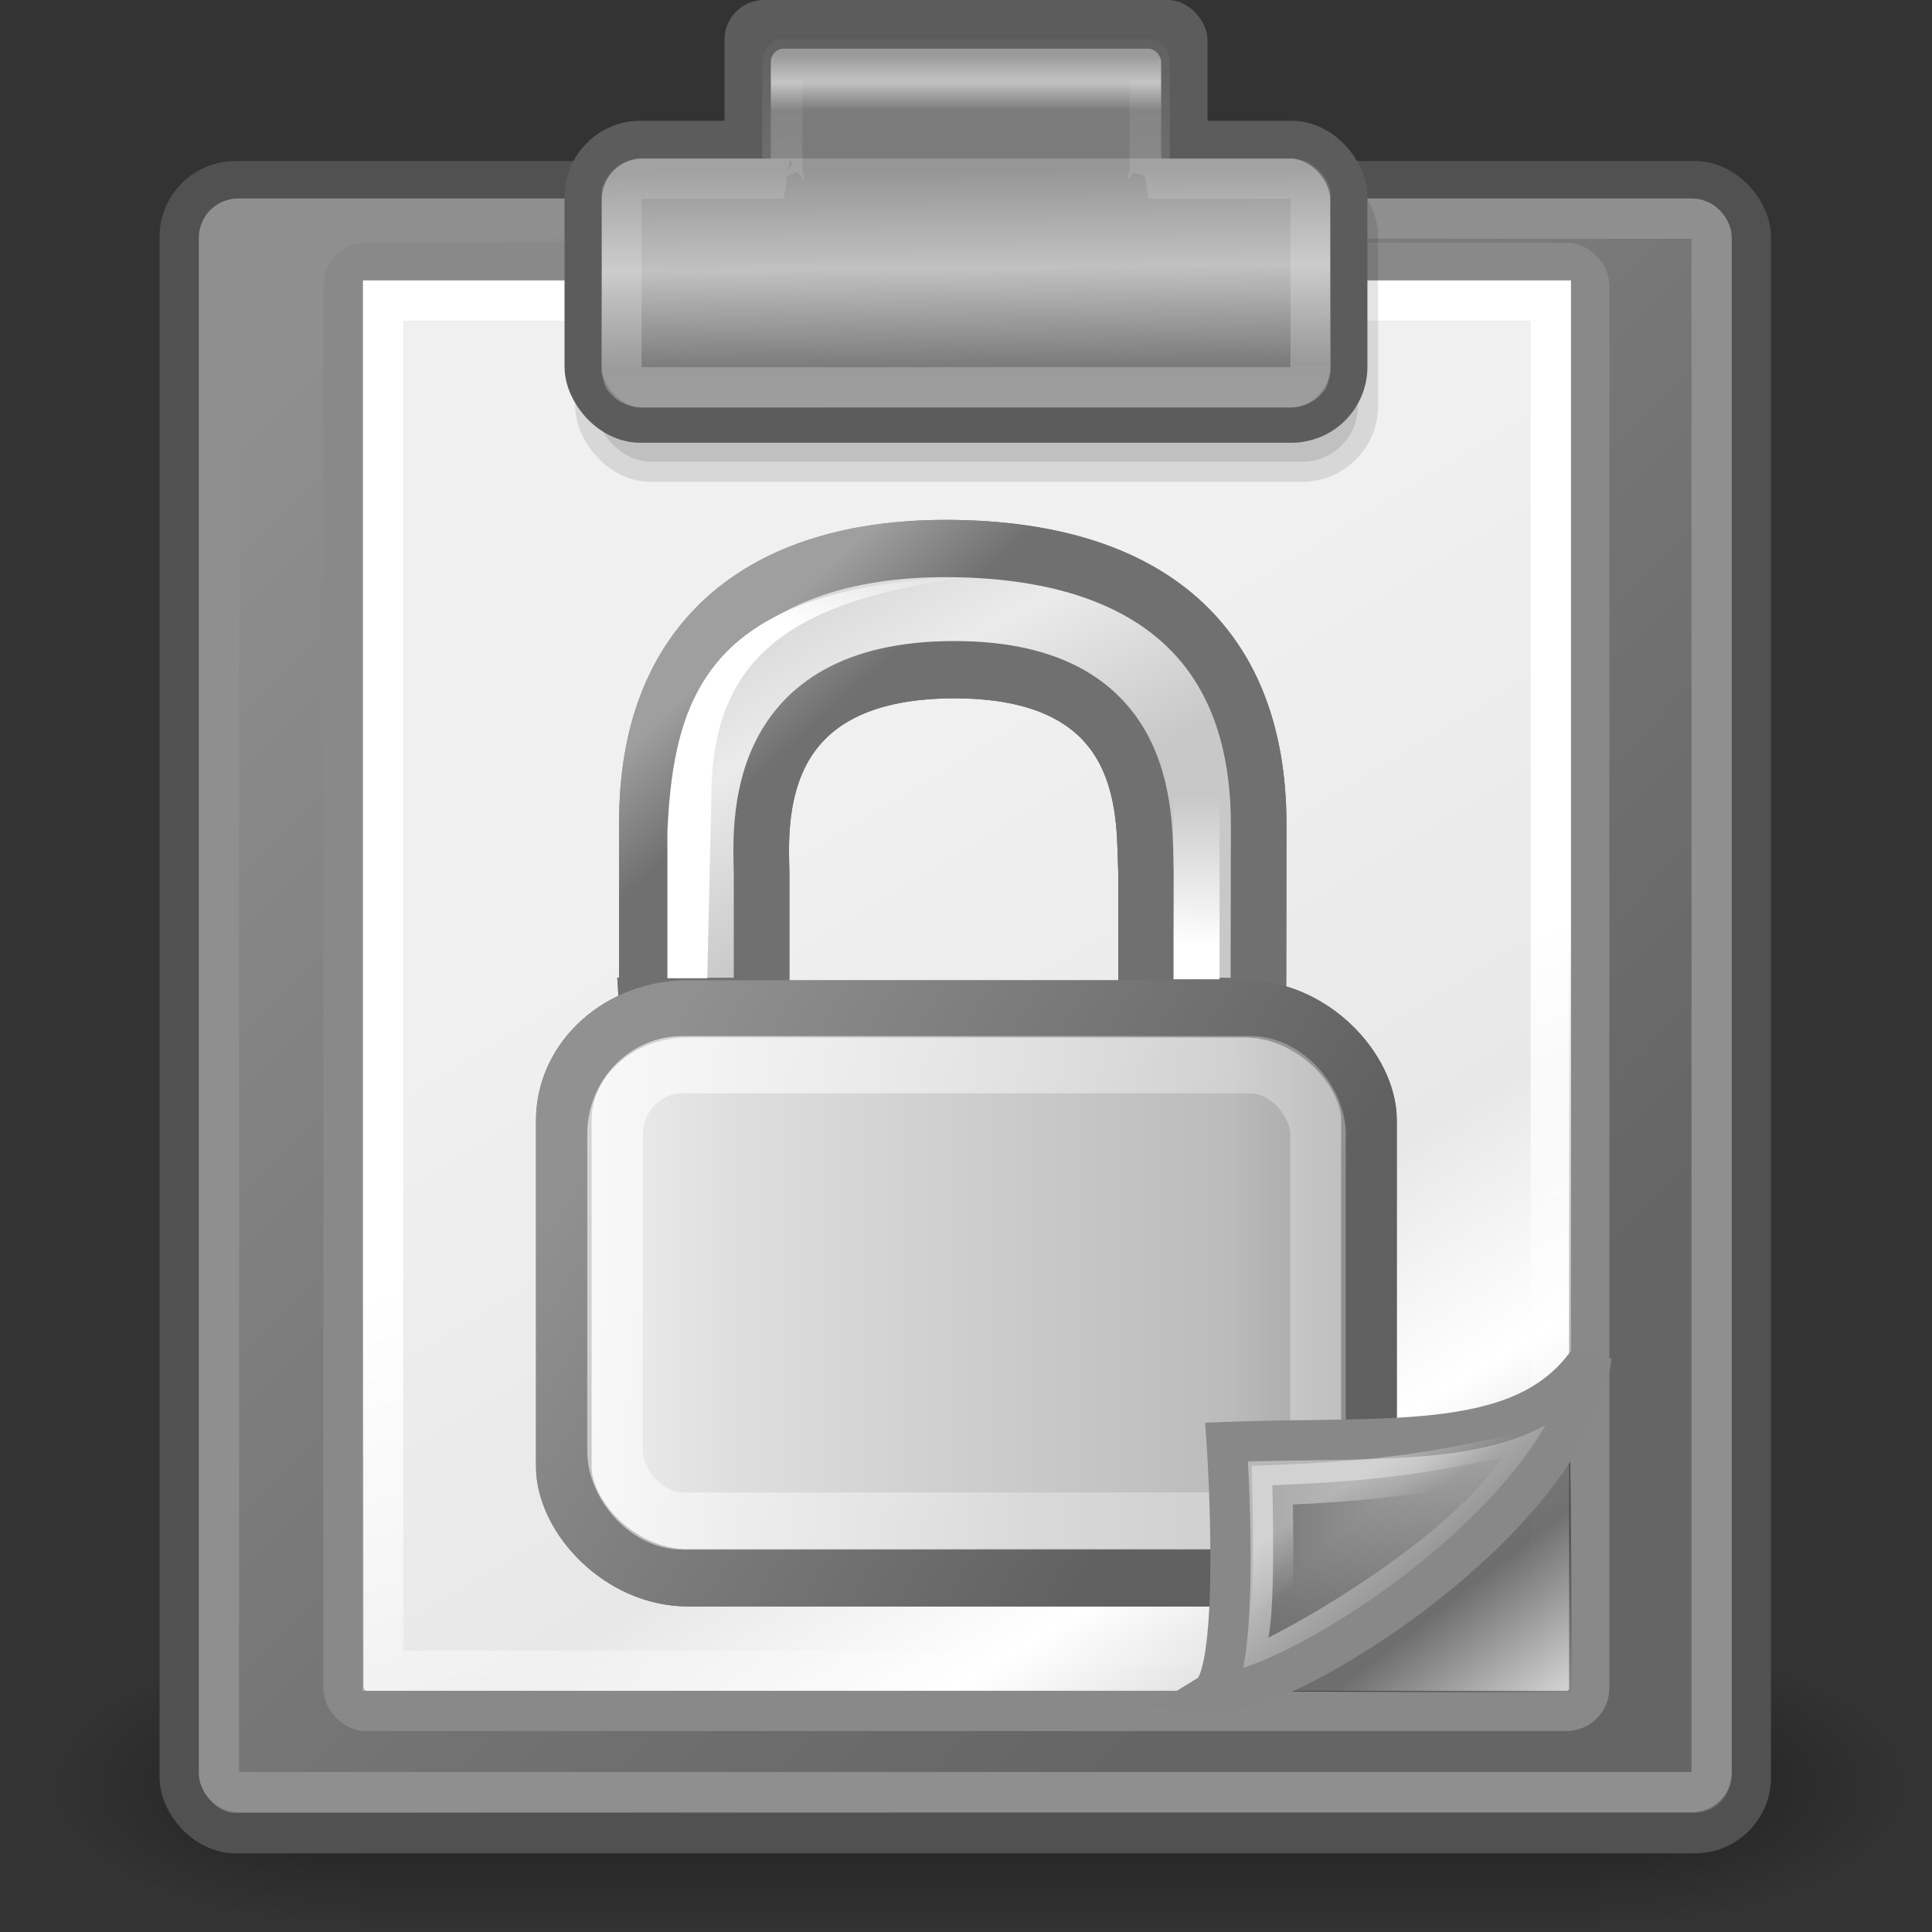 <?xml version="1.0" encoding="UTF-8" standalone="no"?>
<!-- Created with Inkscape (http://www.inkscape.org/) -->

<svg
   xmlns:dc="http://purl.org/dc/elements/1.1/"
   xmlns:cc="http://creativecommons.org/ns#"
   xmlns:rdf="http://www.w3.org/1999/02/22-rdf-syntax-ns#"
   xmlns:svg="http://www.w3.org/2000/svg"
   xmlns="http://www.w3.org/2000/svg"
   xmlns:xlink="http://www.w3.org/1999/xlink"
   xmlns:sodipodi="http://sodipodi.sourceforge.net/DTD/sodipodi-0.dtd"
   xmlns:inkscape="http://www.inkscape.org/namespaces/inkscape"
   width="48"
   height="48"
   id="svg12360"
   sodipodi:version="0.32"
   inkscape:version="0.48.5 r10040"
   sodipodi:docname="OpenPGP_Applet.svg"
   inkscape:output_extension="org.inkscape.output.svg.inkscape"
   version="1.1">
  <rect width="100%" height="100%" fill="#333333" stroke="none"/>
  <sodipodi:namedview
     id="base"
     pagecolor="#ffffff"
     bordercolor="#666666"
     borderopacity="0.153"
     inkscape:pageopacity="0.0"
     inkscape:pageshadow="2"
     inkscape:zoom="36.529277"
     inkscape:cx="32.152623"
     inkscape:cy="8.8898871"
     inkscape:current-layer="layer1"
     showgrid="true"
     inkscape:grid-bbox="true"
     inkscape:document-units="px"
     inkscape:window-width="1091"
     inkscape:window-height="818"
     inkscape:window-x="651"
     inkscape:window-y="140"
     inkscape:showpageshadow="false"
     inkscape:window-maximized="0">
    <inkscape:grid
       id="grid3137"
       type="xygrid" />
  </sodipodi:namedview>
  <title
     id="title3685">OpenPGP_Applet</title>
  <defs
     id="defs12362">
    <linearGradient
       id="linearGradient3871"
       inkscape:collect="always">
      <stop
         id="stop3873"
         offset="0"
         style="stop-color:#000000;stop-opacity:1;" />
      <stop
         id="stop3875"
         offset="1"
         style="stop-color:#000000;stop-opacity:0;" />
    </linearGradient>
    <inkscape:perspective
       id="perspective80"
       inkscape:persp3d-origin="24 : 16 : 1"
       inkscape:vp_z="48 : 24 : 1"
       inkscape:vp_y="0 : 1000 : 0"
       inkscape:vp_x="0 : 24 : 1"
       sodipodi:type="inkscape:persp3d" />
    <radialGradient
       r="117.143"
       fy="486.648"
       fx="605.714"
       cy="486.648"
       cx="605.714"
       gradientTransform="matrix(-2.774,0,0,1.97,112.762,-872.885)"
       gradientUnits="userSpaceOnUse"
       id="radialGradient5031"
       xlink:href="#linearGradient5060"
       inkscape:collect="always" />
    <linearGradient
       id="linearGradient5060"
       inkscape:collect="always">
      <stop
         id="stop5062"
         offset="0"
         style="stop-color:#000000;stop-opacity:1;" />
      <stop
         id="stop5064"
         offset="1"
         style="stop-color:#000000;stop-opacity:0;" />
    </linearGradient>
    <radialGradient
       r="117.143"
       fy="486.648"
       fx="605.714"
       cy="486.648"
       cx="605.714"
       gradientTransform="matrix(2.774,0,0,1.97,-1891.633,-872.885)"
       gradientUnits="userSpaceOnUse"
       id="radialGradient5029"
       xlink:href="#linearGradient5060"
       inkscape:collect="always" />
    <linearGradient
       id="linearGradient5048">
      <stop
         id="stop5050"
         offset="0"
         style="stop-color:#000000;stop-opacity:0;" />
      <stop
         style="stop-color:#000000;stop-opacity:1;"
         offset="0.5"
         id="stop5056" />
      <stop
         id="stop5052"
         offset="1"
         style="stop-color:#000000;stop-opacity:0;" />
    </linearGradient>
    <linearGradient
       y2="609.505"
       x2="302.857"
       y1="366.648"
       x1="302.857"
       gradientTransform="matrix(2.774,0,0,1.97,-1892.179,-872.885)"
       gradientUnits="userSpaceOnUse"
       id="linearGradient5027"
       xlink:href="#linearGradient5048"
       inkscape:collect="always" />
    <linearGradient
       id="linearGradient2259"
       inkscape:collect="always">
      <stop
         id="stop2261"
         offset="0"
         style="stop-color:#ffffff;stop-opacity:1;" />
      <stop
         id="stop2263"
         offset="1"
         style="stop-color:#ffffff;stop-opacity:0;" />
    </linearGradient>
    <linearGradient
       id="linearGradient2251"
       inkscape:collect="always">
      <stop
         id="stop2253"
         offset="0"
         style="stop-color:#ffffff;stop-opacity:1;" />
      <stop
         id="stop2255"
         offset="1"
         style="stop-color:#ffffff;stop-opacity:0;" />
    </linearGradient>
    <linearGradient
       id="linearGradient2239"
       inkscape:collect="always">
      <stop
         id="stop2241"
         offset="0"
         style="stop-color:#ffffff;stop-opacity:1;" />
      <stop
         id="stop2243"
         offset="1"
         style="stop-color:#ffffff;stop-opacity:0;" />
    </linearGradient>
    <linearGradient
       id="linearGradient2224">
      <stop
         id="stop2226"
         offset="0"
         style="stop-color:#7c7c7c;stop-opacity:1;" />
      <stop
         id="stop2228"
         offset="1"
         style="stop-color:#b8b8b8;stop-opacity:1;" />
    </linearGradient>
    <linearGradient
       id="linearGradient2216"
       inkscape:collect="always">
      <stop
         id="stop2218"
         offset="0"
         style="stop-color:#000000;stop-opacity:1;" />
      <stop
         id="stop2220"
         offset="1"
         style="stop-color:#000000;stop-opacity:0;" />
    </linearGradient>
    <linearGradient
       id="linearGradient15234">
      <stop
         id="stop15236"
         offset="0"
         style="stop-color:#969696;stop-opacity:1;" />
      <stop
         style="stop-color:#c1c1c1;stop-opacity:1;"
         offset="0.5"
         id="stop15242" />
      <stop
         id="stop15238"
         offset="1"
         style="stop-color:#7b7b7b;stop-opacity:1;" />
    </linearGradient>
    <linearGradient
       id="linearGradient15218">
      <stop
         id="stop15220"
         offset="0"
         style="stop-color:#f0f0f0;stop-opacity:1;" />
      <stop
         style="stop-color:#e8e8e8;stop-opacity:1;"
         offset="0.599"
         id="stop2269" />
      <stop
         style="stop-color:#ffffff;stop-opacity:1;"
         offset="0.828"
         id="stop2267" />
      <stop
         id="stop15222"
         offset="1"
         style="stop-color:#d7d7d7;stop-opacity:1;" />
    </linearGradient>
    <linearGradient
       id="linearGradient14484">
      <stop
         id="stop14486"
         offset="0"
         style="stop-color:#8f8f8f;stop-opacity:1;" />
      <stop
         id="stop14488"
         offset="1"
         style="stop-color:#656565;stop-opacity:1;" />
    </linearGradient>
    <linearGradient
       id="linearGradient13746"
       inkscape:collect="always">
      <stop
         id="stop13748"
         offset="0"
         style="stop-color:#636363;stop-opacity:1;" />
      <stop
         id="stop13750"
         offset="1"
         style="stop-color:#636363;stop-opacity:0;" />
    </linearGradient>
    <radialGradient
       gradientUnits="userSpaceOnUse"
       gradientTransform="matrix(1,0,0,0.111,0,40.266)"
       r="21.011"
       fy="45.273"
       fx="24.648"
       cy="45.273"
       cx="24.648"
       id="radialGradient13752"
       xlink:href="#linearGradient13746"
       inkscape:collect="always" />
    <linearGradient
       gradientUnits="userSpaceOnUse"
       y2="37.88"
       x2="33.857"
       y1="10.451"
       x1="6.107"
       id="linearGradient14490"
       xlink:href="#linearGradient14484"
       inkscape:collect="always" />
    <linearGradient
       gradientTransform="matrix(1.066,0,0,0.988,-1.564,0.075)"
       gradientUnits="userSpaceOnUse"
       y2="39.498"
       x2="35.785"
       y1="18.992"
       x1="22.308"
       id="linearGradient15224"
       xlink:href="#linearGradient15218"
       inkscape:collect="always" />
    <linearGradient
       gradientTransform="matrix(1.053,0,0,1,-1.789,0)"
       gradientUnits="userSpaceOnUse"
       y2="9.323"
       x2="25.464"
       y1="3.818"
       x1="25.405"
       id="linearGradient15240"
       xlink:href="#linearGradient15234"
       inkscape:collect="always" />
    <linearGradient
       gradientUnits="userSpaceOnUse"
       y2="42.062"
       x2="39.062"
       y1="39.156"
       x1="36.812"
       id="linearGradient2222"
       xlink:href="#linearGradient2216"
       inkscape:collect="always" />
    <linearGradient
       gradientUnits="userSpaceOnUse"
       y2="37.771"
       x2="33.665"
       y1="40.458"
       x1="35.997"
       id="linearGradient2230"
       xlink:href="#linearGradient2224"
       inkscape:collect="always" />
    <linearGradient
       gradientUnits="userSpaceOnUse"
       y2="-0.203"
       x2="25.692"
       y1="12.172"
       x1="25.683"
       id="linearGradient2245"
       xlink:href="#linearGradient2239"
       inkscape:collect="always" />
    <linearGradient
       gradientUnits="userSpaceOnUse"
       y2="38.07"
       x2="34.17"
       y1="36.921"
       x1="33.396"
       id="linearGradient2257"
       xlink:href="#linearGradient2251"
       inkscape:collect="always" />
    <linearGradient
       gradientUnits="userSpaceOnUse"
       y2="42.007"
       x2="30.811"
       y1="26.697"
       x1="26.076"
       id="linearGradient2265"
       xlink:href="#linearGradient2259"
       inkscape:collect="always" />
    <linearGradient
       y2="6.481"
       x2="25.405"
       y1="3.818"
       x1="25.405"
       gradientTransform="matrix(0.539,0,0,0.512,10.801,-0.583)"
       gradientUnits="userSpaceOnUse"
       id="linearGradient2283"
       xlink:href="#linearGradient15234"
       inkscape:collect="always" />
    <linearGradient
       y2="9.323"
       x2="25.464"
       y1="3.818"
       x1="25.405"
       gradientTransform="matrix(1.005,0,0,0.884,-0.628,0.844)"
       gradientUnits="userSpaceOnUse"
       id="linearGradient2287"
       xlink:href="#linearGradient15234"
       inkscape:collect="always" />
    <linearGradient
       y2="18.414"
       x2="20.087"
       y1="4.36"
       x1="12.887"
       gradientTransform="matrix(0.48,0,0,0.497,29.227,23.012)"
       gradientUnits="userSpaceOnUse"
       id="linearGradient1886"
       xlink:href="#linearGradient10591"
       inkscape:collect="always" />
    <linearGradient
       id="linearGradient10591">
      <stop
         id="stop10593"
         offset="0"
         style="stop-color:#cdcdcd;stop-opacity:1;" />
      <stop
         style="stop-color:#ebebeb;stop-opacity:1;"
         offset="0.5"
         id="stop10599" />
      <stop
         id="stop10595"
         offset="1"
         style="stop-color:#c8c8c8;stop-opacity:1;" />
    </linearGradient>
    <linearGradient
       y2="6.04"
       x2="16.198"
       y1="9.664"
       x1="19.251"
       gradientTransform="matrix(0.48,0,0,0.497,29.227,23.012)"
       gradientUnits="userSpaceOnUse"
       id="linearGradient1888"
       xlink:href="#linearGradient11335"
       inkscape:collect="always" />
    <linearGradient
       id="linearGradient11335">
      <stop
         id="stop11337"
         offset="0"
         style="stop-color:#707070;stop-opacity:1;" />
      <stop
         id="stop11339"
         offset="1"
         style="stop-color:#9f9f9f;stop-opacity:1;" />
    </linearGradient>
    <linearGradient
       y2="32.162"
       x2="40.938"
       y1="32.162"
       x1="6.727"
       gradientTransform="matrix(0.49,0,0,0.534,29.283,21.676)"
       gradientUnits="userSpaceOnUse"
       id="linearGradient1890"
       xlink:href="#linearGradient2092"
       inkscape:collect="always" />
    <linearGradient
       id="linearGradient2092">
      <stop
         style="stop-color:#f1f1f1;stop-opacity:1;"
         offset="0"
         id="stop2094" />
      <stop
         id="stop2098"
         offset="0.21"
         style="stop-color:#dedede;stop-opacity:1;" />
      <stop
         style="stop-color:#bbbbbb;stop-opacity:1;"
         offset="0.84"
         id="stop2293" />
      <stop
         style="stop-color:#a1a1a1;stop-opacity:1;"
         offset="1"
         id="stop2100" />
    </linearGradient>
    <linearGradient
       y2="25.794"
       x2="8.671"
       y1="41.792"
       x1="31.63"
       gradientTransform="matrix(0.49,0,0,0.534,29.283,22.226)"
       gradientUnits="userSpaceOnUse"
       id="linearGradient1892"
       xlink:href="#linearGradient11327"
       inkscape:collect="always" />
    <linearGradient
       id="linearGradient11327">
      <stop
         id="stop11329"
         offset="0"
         style="stop-color:#606060;stop-opacity:1;" />
      <stop
         id="stop11331"
         offset="1"
         style="stop-color:#919191;stop-opacity:1;" />
    </linearGradient>
    <linearGradient
       y2="36.127"
       x2="30.875"
       y1="25.002"
       x1="10.907"
       gradientTransform="matrix(0.453,0,0,0.47,30.172,24.389)"
       gradientUnits="userSpaceOnUse"
       id="linearGradient1894"
       xlink:href="#linearGradient9845"
       inkscape:collect="always" />
    <linearGradient
       id="linearGradient9845">
      <stop
         id="stop9847"
         offset="0"
         style="stop-color:#ffffff;stop-opacity:1;" />
      <stop
         id="stop9849"
         offset="1"
         style="stop-color:#ffffff;stop-opacity:0.495;" />
    </linearGradient>
    <linearGradient
       y2="3.957"
       x2="17.859"
       y1="6.88"
       x1="14.218"
       gradientTransform="matrix(0.98,0,0,0.462,23.89,23.479)"
       gradientUnits="userSpaceOnUse"
       id="linearGradient1896"
       xlink:href="#linearGradient12071"
       inkscape:collect="always" />
    <linearGradient
       id="linearGradient12071"
       inkscape:collect="always">
      <stop
         id="stop12073"
         offset="0"
         style="stop-color:#ffffff;stop-opacity:1;" />
      <stop
         id="stop12075"
         offset="1"
         style="stop-color:#ffffff;stop-opacity:0;" />
    </linearGradient>
    <linearGradient
       y2="14.26"
       x2="11.779"
       y1="20.58"
       x1="11.5"
       gradientTransform="matrix(0.98,0,0,0.49,34.675,22.834)"
       gradientUnits="userSpaceOnUse"
       id="linearGradient1898"
       xlink:href="#linearGradient12071"
       inkscape:collect="always" />
    <linearGradient
       inkscape:collect="always"
       xlink:href="#linearGradient12071"
       id="linearGradient3131"
       gradientUnits="userSpaceOnUse"
       gradientTransform="matrix(0.98,0,0,0.49,34.675,22.834)"
       x1="11.5"
       y1="20.58"
       x2="11.779"
       y2="14.26" />
    <linearGradient
       gradientUnits="userSpaceOnUse"
       y2="38.446"
       x2="37.838"
       y1="38.446"
       x1="31.01"
       id="linearGradient3877"
       xlink:href="#linearGradient3871"
       inkscape:collect="always" />
    <linearGradient
       y2="609.505"
       x2="302.857"
       y1="366.648"
       x1="302.857"
       gradientTransform="matrix(2.774,0,0,1.97,-1892.179,-872.885)"
       gradientUnits="userSpaceOnUse"
       id="linearGradient5027-381"
       xlink:href="#linearGradient5048-649"
       inkscape:collect="always" />
    <linearGradient
       id="linearGradient5048-649">
      <stop
         id="stop6099"
         offset="0"
         style="stop-color:#000000;stop-opacity:0;" />
      <stop
         style="stop-color:#000000;stop-opacity:1;"
         offset="0.5"
         id="stop6101" />
      <stop
         id="stop6103"
         offset="1"
         style="stop-color:#000000;stop-opacity:0;" />
    </linearGradient>
    <radialGradient
       r="117.143"
       fy="486.648"
       fx="605.714"
       cy="486.648"
       cx="605.714"
       gradientTransform="matrix(2.774,0,0,1.97,-1891.633,-872.885)"
       gradientUnits="userSpaceOnUse"
       id="radialGradient5029-296"
       xlink:href="#linearGradient5060-656"
       inkscape:collect="always" />
    <linearGradient
       id="linearGradient5060-656"
       inkscape:collect="always">
      <stop
         id="stop6107"
         offset="0"
         style="stop-color:#000000;stop-opacity:1;" />
      <stop
         id="stop6109"
         offset="1"
         style="stop-color:#000000;stop-opacity:0;" />
    </linearGradient>
    <radialGradient
       r="117.143"
       fy="486.648"
       fx="605.714"
       cy="486.648"
       cx="605.714"
       gradientTransform="matrix(-2.774,0,0,1.97,112.762,-872.885)"
       gradientUnits="userSpaceOnUse"
       id="radialGradient5031-547"
       xlink:href="#linearGradient5060-221"
       inkscape:collect="always" />
    <linearGradient
       id="linearGradient5060-221"
       inkscape:collect="always">
      <stop
         id="stop6113"
         offset="0"
         style="stop-color:#000000;stop-opacity:1;" />
      <stop
         id="stop6115"
         offset="1"
         style="stop-color:#000000;stop-opacity:0;" />
    </linearGradient>
    <linearGradient
       gradientUnits="userSpaceOnUse"
       y2="37.88"
       x2="33.857"
       y1="10.451"
       x1="6.107"
       id="linearGradient14490-411"
       xlink:href="#linearGradient14484-923"
       inkscape:collect="always" />
    <linearGradient
       id="linearGradient14484-923">
      <stop
         id="stop6119"
         offset="0"
         style="stop-color:#8f8f8f;stop-opacity:1;" />
      <stop
         id="stop6121"
         offset="1"
         style="stop-color:#656565;stop-opacity:1;" />
    </linearGradient>
    <linearGradient
       gradientTransform="matrix(1.066,0,0,0.988,-1.564,0.075)"
       gradientUnits="userSpaceOnUse"
       y2="39.498"
       x2="35.785"
       y1="18.992"
       x1="22.308"
       id="linearGradient15224-899"
       xlink:href="#linearGradient15218-701"
       inkscape:collect="always" />
    <linearGradient
       id="linearGradient15218-701">
      <stop
         id="stop6125"
         offset="0"
         style="stop-color:#f0f0f0;stop-opacity:1;" />
      <stop
         style="stop-color:#e8e8e8;stop-opacity:1;"
         offset="0.599"
         id="stop6127" />
      <stop
         style="stop-color:#ffffff;stop-opacity:1;"
         offset="0.828"
         id="stop6129" />
      <stop
         id="stop6131"
         offset="1"
         style="stop-color:#d7d7d7;stop-opacity:1;" />
    </linearGradient>
    <linearGradient
       gradientUnits="userSpaceOnUse"
       y2="42.007"
       x2="30.811"
       y1="26.697"
       x1="26.076"
       id="linearGradient2265-102"
       xlink:href="#linearGradient2259-951"
       inkscape:collect="always" />
    <linearGradient
       id="linearGradient2259-951"
       inkscape:collect="always">
      <stop
         id="stop6135"
         offset="0"
         style="stop-color:#ffffff;stop-opacity:1;" />
      <stop
         id="stop6137"
         offset="1"
         style="stop-color:#ffffff;stop-opacity:0;" />
    </linearGradient>
    <linearGradient
       gradientTransform="matrix(1.053,0,0,1,-1.789,0)"
       gradientUnits="userSpaceOnUse"
       y2="9.323"
       x2="25.464"
       y1="3.818"
       x1="25.405"
       id="linearGradient15240-675"
       xlink:href="#linearGradient15234-435"
       inkscape:collect="always" />
    <linearGradient
       id="linearGradient15234-435">
      <stop
         id="stop6141"
         offset="0"
         style="stop-color:#969696;stop-opacity:1;" />
      <stop
         style="stop-color:#c1c1c1;stop-opacity:1;"
         offset="0.5"
         id="stop6143" />
      <stop
         id="stop6145"
         offset="1"
         style="stop-color:#7b7b7b;stop-opacity:1;" />
    </linearGradient>
    <linearGradient
       y2="6.481"
       x2="25.405"
       y1="3.818"
       x1="25.405"
       gradientTransform="matrix(0.539,0,0,0.512,10.801,-0.583)"
       gradientUnits="userSpaceOnUse"
       id="linearGradient2283-657"
       xlink:href="#linearGradient15234-285"
       inkscape:collect="always" />
    <linearGradient
       id="linearGradient15234-285">
      <stop
         id="stop6149"
         offset="0"
         style="stop-color:#969696;stop-opacity:1;" />
      <stop
         style="stop-color:#c1c1c1;stop-opacity:1;"
         offset="0.5"
         id="stop6151" />
      <stop
         id="stop6153"
         offset="1"
         style="stop-color:#7b7b7b;stop-opacity:1;" />
    </linearGradient>
    <linearGradient
       y2="9.323"
       x2="25.464"
       y1="3.818"
       x1="25.405"
       gradientTransform="matrix(1.005,0,0,0.884,-0.628,0.844)"
       gradientUnits="userSpaceOnUse"
       id="linearGradient2287-190"
       xlink:href="#linearGradient15234-792"
       inkscape:collect="always" />
    <linearGradient
       id="linearGradient15234-792">
      <stop
         id="stop6157"
         offset="0"
         style="stop-color:#969696;stop-opacity:1;" />
      <stop
         style="stop-color:#c1c1c1;stop-opacity:1;"
         offset="0.5"
         id="stop6159" />
      <stop
         id="stop6161"
         offset="1"
         style="stop-color:#7b7b7b;stop-opacity:1;" />
    </linearGradient>
    <linearGradient
       gradientUnits="userSpaceOnUse"
       y2="42.062"
       x2="39.062"
       y1="39.156"
       x1="36.812"
       id="linearGradient2222-978"
       xlink:href="#linearGradient2216-0"
       inkscape:collect="always" />
    <linearGradient
       id="linearGradient2216-0"
       inkscape:collect="always">
      <stop
         id="stop6165"
         offset="0"
         style="stop-color:#000000;stop-opacity:1;" />
      <stop
         id="stop6167"
         offset="1"
         style="stop-color:#000000;stop-opacity:0;" />
    </linearGradient>
    <linearGradient
       gradientUnits="userSpaceOnUse"
       y2="-0.203"
       x2="25.692"
       y1="12.172"
       x1="25.683"
       id="linearGradient2245-66"
       xlink:href="#linearGradient2239-450"
       inkscape:collect="always" />
    <linearGradient
       id="linearGradient2239-450"
       inkscape:collect="always">
      <stop
         id="stop6171"
         offset="0"
         style="stop-color:#ffffff;stop-opacity:1;" />
      <stop
         id="stop6173"
         offset="1"
         style="stop-color:#ffffff;stop-opacity:0;" />
    </linearGradient>
    <linearGradient
       y2="18.414"
       x2="20.087"
       y1="4.36"
       x1="12.887"
       gradientTransform="matrix(0.48,0,0,0.497,29.227,23.012)"
       gradientUnits="userSpaceOnUse"
       id="linearGradient1886-531"
       xlink:href="#linearGradient10591-638"
       inkscape:collect="always" />
    <linearGradient
       id="linearGradient10591-638">
      <stop
         id="stop6177"
         offset="0"
         style="stop-color:#cdcdcd;stop-opacity:1;" />
      <stop
         style="stop-color:#ebebeb;stop-opacity:1;"
         offset="0.5"
         id="stop6179" />
      <stop
         id="stop6181"
         offset="1"
         style="stop-color:#c8c8c8;stop-opacity:1;" />
    </linearGradient>
    <linearGradient
       y2="6.04"
       x2="16.198"
       y1="9.664"
       x1="19.251"
       gradientTransform="matrix(0.48,0,0,0.497,29.227,23.012)"
       gradientUnits="userSpaceOnUse"
       id="linearGradient1888-475"
       xlink:href="#linearGradient11335-294"
       inkscape:collect="always" />
    <linearGradient
       id="linearGradient11335-294">
      <stop
         id="stop6185"
         offset="0"
         style="stop-color:#707070;stop-opacity:1;" />
      <stop
         id="stop6187"
         offset="1"
         style="stop-color:#9f9f9f;stop-opacity:1;" />
    </linearGradient>
    <linearGradient
       y2="32.162"
       x2="40.938"
       y1="32.162"
       x1="6.727"
       gradientTransform="matrix(0.49,0,0,0.534,29.283,21.676)"
       gradientUnits="userSpaceOnUse"
       id="linearGradient1890-437"
       xlink:href="#linearGradient2092-772"
       inkscape:collect="always" />
    <linearGradient
       id="linearGradient2092-772">
      <stop
         style="stop-color:#f1f1f1;stop-opacity:1;"
         offset="0"
         id="stop6191" />
      <stop
         id="stop6193"
         offset="0.21"
         style="stop-color:#dedede;stop-opacity:1;" />
      <stop
         style="stop-color:#bbbbbb;stop-opacity:1;"
         offset="0.84"
         id="stop6195" />
      <stop
         style="stop-color:#a1a1a1;stop-opacity:1;"
         offset="1"
         id="stop6197" />
    </linearGradient>
    <linearGradient
       y2="25.794"
       x2="8.671"
       y1="41.792"
       x1="31.63"
       gradientTransform="matrix(0.49,0,0,0.534,29.283,22.226)"
       gradientUnits="userSpaceOnUse"
       id="linearGradient1892-461"
       xlink:href="#linearGradient11327-612"
       inkscape:collect="always" />
    <linearGradient
       id="linearGradient11327-612">
      <stop
         id="stop6201"
         offset="0"
         style="stop-color:#606060;stop-opacity:1;" />
      <stop
         id="stop6203"
         offset="1"
         style="stop-color:#919191;stop-opacity:1;" />
    </linearGradient>
    <linearGradient
       y2="36.127"
       x2="30.875"
       y1="25.002"
       x1="10.907"
       gradientTransform="matrix(0.453,0,0,0.47,30.172,24.389)"
       gradientUnits="userSpaceOnUse"
       id="linearGradient1894-441"
       xlink:href="#linearGradient9845-687"
       inkscape:collect="always" />
    <linearGradient
       id="linearGradient9845-687">
      <stop
         id="stop6207"
         offset="0"
         style="stop-color:#ffffff;stop-opacity:1;" />
      <stop
         id="stop6209"
         offset="1"
         style="stop-color:#ffffff;stop-opacity:0.495;" />
    </linearGradient>
    <linearGradient
       y2="3.957"
       x2="17.859"
       y1="6.88"
       x1="14.218"
       gradientTransform="matrix(0.98,0,0,0.462,23.89,23.479)"
       gradientUnits="userSpaceOnUse"
       id="linearGradient1896-753"
       xlink:href="#linearGradient12071-782"
       inkscape:collect="always" />
    <linearGradient
       id="linearGradient12071-782"
       inkscape:collect="always">
      <stop
         id="stop6213"
         offset="0"
         style="stop-color:#ffffff;stop-opacity:1;" />
      <stop
         id="stop6215"
         offset="1"
         style="stop-color:#ffffff;stop-opacity:0;" />
    </linearGradient>
    <linearGradient
       inkscape:collect="always"
       xlink:href="#linearGradient12071-988"
       id="linearGradient3131-724"
       gradientUnits="userSpaceOnUse"
       gradientTransform="matrix(0.98,0,0,0.49,34.675,22.834)"
       x1="11.5"
       y1="20.58"
       x2="11.779"
       y2="14.26" />
    <linearGradient
       id="linearGradient12071-988"
       inkscape:collect="always">
      <stop
         id="stop6219"
         offset="0"
         style="stop-color:#ffffff;stop-opacity:1;" />
      <stop
         id="stop6221"
         offset="1"
         style="stop-color:#ffffff;stop-opacity:0;" />
    </linearGradient>
    <linearGradient
       y2="18.414"
       x2="20.087"
       y1="4.36"
       x1="12.887"
       gradientTransform="matrix(0.48,0,0,0.497,29.227,23.012)"
       gradientUnits="userSpaceOnUse"
       id="linearGradient1886-262"
       xlink:href="#linearGradient10591-412"
       inkscape:collect="always" />
    <linearGradient
       id="linearGradient10591-412">
      <stop
         id="stop6225"
         offset="0"
         style="stop-color:#cdcdcd;stop-opacity:1;" />
      <stop
         style="stop-color:#ebebeb;stop-opacity:1;"
         offset="0.5"
         id="stop6227" />
      <stop
         id="stop6229"
         offset="1"
         style="stop-color:#c8c8c8;stop-opacity:1;" />
    </linearGradient>
    <linearGradient
       y2="6.04"
       x2="16.198"
       y1="9.664"
       x1="19.251"
       gradientTransform="matrix(0.48,0,0,0.497,29.227,23.012)"
       gradientUnits="userSpaceOnUse"
       id="linearGradient1888-672"
       xlink:href="#linearGradient11335-863"
       inkscape:collect="always" />
    <linearGradient
       id="linearGradient11335-863">
      <stop
         id="stop6233"
         offset="0"
         style="stop-color:#707070;stop-opacity:1;" />
      <stop
         id="stop6235"
         offset="1"
         style="stop-color:#9f9f9f;stop-opacity:1;" />
    </linearGradient>
    <linearGradient
       y2="32.162"
       x2="40.938"
       y1="32.162"
       x1="6.727"
       gradientTransform="matrix(0.49,0,0,0.534,29.283,21.676)"
       gradientUnits="userSpaceOnUse"
       id="linearGradient1890-811"
       xlink:href="#linearGradient2092-84"
       inkscape:collect="always" />
    <linearGradient
       id="linearGradient2092-84">
      <stop
         style="stop-color:#f1f1f1;stop-opacity:1;"
         offset="0"
         id="stop6239" />
      <stop
         id="stop6241"
         offset="0.21"
         style="stop-color:#dedede;stop-opacity:1;" />
      <stop
         style="stop-color:#bbbbbb;stop-opacity:1;"
         offset="0.84"
         id="stop6243" />
      <stop
         style="stop-color:#a1a1a1;stop-opacity:1;"
         offset="1"
         id="stop6245" />
    </linearGradient>
    <linearGradient
       y2="25.794"
       x2="8.671"
       y1="41.792"
       x1="31.63"
       gradientTransform="matrix(0.49,0,0,0.534,29.283,22.226)"
       gradientUnits="userSpaceOnUse"
       id="linearGradient1892-628"
       xlink:href="#linearGradient11327-686"
       inkscape:collect="always" />
    <linearGradient
       id="linearGradient11327-686">
      <stop
         id="stop6249"
         offset="0"
         style="stop-color:#606060;stop-opacity:1;" />
      <stop
         id="stop6251"
         offset="1"
         style="stop-color:#919191;stop-opacity:1;" />
    </linearGradient>
    <linearGradient
       y2="36.127"
       x2="30.875"
       y1="25.002"
       x1="10.907"
       gradientTransform="matrix(0.453,0,0,0.47,30.172,24.389)"
       gradientUnits="userSpaceOnUse"
       id="linearGradient1894-51"
       xlink:href="#linearGradient9845-584"
       inkscape:collect="always" />
    <linearGradient
       id="linearGradient9845-584">
      <stop
         id="stop6255"
         offset="0"
         style="stop-color:#ffffff;stop-opacity:1;" />
      <stop
         id="stop6257"
         offset="1"
         style="stop-color:#ffffff;stop-opacity:0.495;" />
    </linearGradient>
    <linearGradient
       y2="3.957"
       x2="17.859"
       y1="6.88"
       x1="14.218"
       gradientTransform="matrix(0.98,0,0,0.462,23.89,23.479)"
       gradientUnits="userSpaceOnUse"
       id="linearGradient1896-889"
       xlink:href="#linearGradient12071-120"
       inkscape:collect="always" />
    <linearGradient
       id="linearGradient12071-120"
       inkscape:collect="always">
      <stop
         id="stop6261"
         offset="0"
         style="stop-color:#ffffff;stop-opacity:1;" />
      <stop
         id="stop6263"
         offset="1"
         style="stop-color:#ffffff;stop-opacity:0;" />
    </linearGradient>
    <linearGradient
       inkscape:collect="always"
       xlink:href="#linearGradient12071-558"
       id="linearGradient3131-27"
       gradientUnits="userSpaceOnUse"
       gradientTransform="matrix(0.98,0,0,0.49,34.675,22.834)"
       x1="11.5"
       y1="20.58"
       x2="11.779"
       y2="14.26" />
    <linearGradient
       id="linearGradient12071-558"
       inkscape:collect="always">
      <stop
         id="stop6267"
         offset="0"
         style="stop-color:#ffffff;stop-opacity:1;" />
      <stop
         id="stop6269"
         offset="1"
         style="stop-color:#ffffff;stop-opacity:0;" />
    </linearGradient>
    <linearGradient
       gradientUnits="userSpaceOnUse"
       y2="37.771"
       x2="33.665"
       y1="40.458"
       x1="35.997"
       id="linearGradient2230-788"
       xlink:href="#linearGradient2224-28"
       inkscape:collect="always" />
    <linearGradient
       id="linearGradient2224-28">
      <stop
         id="stop6273"
         offset="0"
         style="stop-color:#7c7c7c;stop-opacity:1;" />
      <stop
         id="stop6275"
         offset="1"
         style="stop-color:#b8b8b8;stop-opacity:1;" />
    </linearGradient>
    <linearGradient
       gradientUnits="userSpaceOnUse"
       y2="38.446"
       x2="37.838"
       y1="38.446"
       x1="31.01"
       id="linearGradient3877-79"
       xlink:href="#linearGradient3871-431"
       inkscape:collect="always" />
    <linearGradient
       id="linearGradient3871-431"
       inkscape:collect="always">
      <stop
         id="stop6279"
         offset="0"
         style="stop-color:#000000;stop-opacity:1;" />
      <stop
         id="stop6281"
         offset="1"
         style="stop-color:#000000;stop-opacity:0;" />
    </linearGradient>
    <linearGradient
       gradientUnits="userSpaceOnUse"
       y2="38.07"
       x2="34.17"
       y1="36.921"
       x1="33.396"
       id="linearGradient2257-720"
       xlink:href="#linearGradient2251-277"
       inkscape:collect="always" />
    <linearGradient
       id="linearGradient2251-277"
       inkscape:collect="always">
      <stop
         id="stop6285"
         offset="0"
         style="stop-color:#ffffff;stop-opacity:1;" />
      <stop
         id="stop6287"
         offset="1"
         style="stop-color:#ffffff;stop-opacity:0;" />
    </linearGradient>
  </defs>
  <g
     inkscape:groupmode="layer"
     inkscape:label="Layer 1"
     id="layer1">
    <g
       transform="matrix(0.023,0,0,0.015,44.806,43.06)"
       id="g5022"
       style="display:inline">
      <rect
         style="opacity:0.402;color:#000000;fill:url(#linearGradient5027-381);fill-opacity:1;fill-rule:nonzero;stroke:none;stroke-width:1;marker:none;visibility:visible;display:inline;overflow:visible"
         id="rect4173"
         width="1339.633"
         height="478.357"
         x="-1559.252"
         y="-150.697" />
      <path
         inkscape:connector-curvature="0"
         style="opacity:0.402;color:#000000;fill:url(#radialGradient5029-296);fill-opacity:1;fill-rule:nonzero;stroke:none;stroke-width:1;marker:none;visibility:visible;display:inline;overflow:visible"
         d="m -219.619,-150.68 c 0,0 0,478.331 0,478.331 142.874,0.9 345.4,-107.17 345.4,-239.196 0,-132.027 -159.437,-239.135 -345.4,-239.135 z"
         id="path5058"
         sodipodi:nodetypes="cccc" />
      <path
         inkscape:connector-curvature="0"
         sodipodi:nodetypes="cccc"
         id="path5018"
         d="m -1559.252,-150.68 c 0,0 0,478.331 0,478.331 -142.874,0.9 -345.4,-107.17 -345.4,-239.196 0,-132.027 159.437,-239.135 345.4,-239.135 z"
         style="opacity:0.402;color:#000000;fill:url(#radialGradient5031-547);fill-opacity:1;fill-rule:nonzero;stroke:none;stroke-width:1;marker:none;visibility:visible;display:inline;overflow:visible" />
    </g>
    <rect
       ry="1.388"
       rx="1.388"
       y="4.5"
       x="4.464"
       height="41.045"
       width="39.036"
       id="rect12368"
       style="fill:url(#linearGradient14490-411);fill-opacity:1;fill-rule:evenodd;stroke:#515151;stroke-width:1;stroke-linecap:butt;stroke-linejoin:miter;stroke-miterlimit:4;stroke-opacity:1;stroke-dasharray:none;stroke-dashoffset:0" />
    <rect
       ry="0.567"
       rx="0.567"
       y="6.53"
       x="8.532"
       height="35.977"
       width="30.952"
       id="rect12413"
       style="fill:url(#linearGradient15224-899);fill-opacity:1;fill-rule:evenodd;stroke:#898989;stroke-width:1;stroke-linecap:butt;stroke-linejoin:miter;stroke-miterlimit:4;stroke-opacity:1;stroke-dasharray:none;stroke-dashoffset:0" />
    <rect
       ry="0.984"
       rx="0.984"
       y="0"
       x="18"
       height="4"
       width="12"
       id="rect13756"
       style="fill:#5c5c5c;fill-opacity:1;fill-rule:evenodd;stroke:none" />
    <rect
       ry="0"
       rx="0"
       y="7.467"
       x="9.517"
       height="34.041"
       width="29.014"
       id="rect15244"
       style="fill:none;stroke:url(#linearGradient2265-102);stroke-width:1;stroke-linecap:butt;stroke-linejoin:miter;stroke-miterlimit:4;stroke-opacity:1;stroke-dasharray:none;stroke-dashoffset:0" />
    <rect
       ry="0.479"
       rx="0.479"
       y="5.431"
       x="5.439"
       height="39.093"
       width="37.086"
       id="rect15974"
       style="fill:none;stroke:#8f8f8f;stroke-width:1;stroke-linecap:butt;stroke-linejoin:miter;stroke-miterlimit:4;stroke-opacity:1;stroke-dasharray:none;stroke-dashoffset:0" />
    <rect
       style="opacity:0.108;fill:#000000;fill-opacity:1;fill-rule:evenodd;stroke:#000000;stroke-width:1;stroke-linecap:butt;stroke-linejoin:miter;stroke-miterlimit:4;stroke-opacity:1;stroke-dasharray:none;stroke-dashoffset:0"
       id="rect2208"
       width="18.947"
       height="7"
       x="14.791"
       y="4.472"
       rx="1.388"
       ry="1.388" />
    <rect
       style="fill:url(#linearGradient15240-675);fill-opacity:1;fill-rule:evenodd;stroke:#5c5c5c;stroke-width:1;stroke-linecap:butt;stroke-linejoin:miter;stroke-miterlimit:4;stroke-opacity:1;stroke-dasharray:none;stroke-dashoffset:0"
       id="rect2285"
       width="18.947"
       height="7"
       x="14.526"
       y="3.5"
       rx="1.388"
       ry="1.388" />
    <rect
       style="fill:url(#linearGradient2283-657);fill-opacity:1;fill-rule:evenodd;stroke:none"
       id="rect2281"
       width="9.697"
       height="3.583"
       x="19.151"
       y="1.209"
       rx="0.325"
       ry="0.325" />
    <rect
       ry="1.013"
       rx="1.013"
       y="3.938"
       x="14.953"
       height="6.188"
       width="18.094"
       id="rect13754"
       style="fill:url(#linearGradient2287-190);fill-opacity:1;fill-rule:evenodd;stroke:none" />
    <path
       inkscape:connector-curvature="0"
       sodipodi:nodetypes="cccc"
       id="path2212"
       d="m 39.018,36.25 0.044,5.812 -8.5,-0.044 8.456,-5.768 z"
       style="opacity:0.489;color:#000000;fill:url(#linearGradient2222-978);fill-opacity:1;fill-rule:evenodd;stroke:none;stroke-width:1;marker:none;visibility:visible;display:inline;overflow:visible" />
    <path
       inkscape:connector-curvature="0"
       id="rect2232"
       d="m 19.469,1.469 c -0.002,0.002 0.002,0.029 0,0.031 -0.001,0.003 -0.031,-0.003 -0.031,0 l 0,2.875 c 0,0.006 0.029,0.026 0.031,0.031 0.003,0.002 -0.003,0.03 0,0.031 l -3.531,0 c -0.018,0 -0.045,-0.002 -0.062,0 -0.034,0.005 -0.094,0.02 -0.125,0.031 -0.138,0.058 -0.268,0.199 -0.312,0.344 -0.011,0.041 0,0.112 0,0.156 l 0,4.156 c 0,0.018 -0.002,0.045 0,0.062 0.005,0.034 0.02,0.094 0.031,0.125 0.01,0.023 0.018,0.073 0.031,0.094 0.005,0.007 0.026,0.025 0.031,0.031 0.021,0.025 0.068,0.073 0.094,0.094 0.013,0.01 0.048,0.023 0.062,0.031 0.015,0.008 0.047,0.025 0.062,0.031 0.031,0.011 0.091,0.026 0.125,0.031 0.017,0.002 0.045,0 0.062,0 l 16.125,0 c 0.018,0 0.045,0.002 0.062,0 C 32.159,9.62 32.219,9.605 32.25,9.594 32.265,9.587 32.298,9.57 32.312,9.562 32.327,9.554 32.362,9.541 32.375,9.531 32.4,9.51 32.448,9.463 32.469,9.438 32.474,9.431 32.495,9.413 32.5,9.406 32.513,9.385 32.522,9.336 32.531,9.312 c 0.011,-0.031 0.026,-0.091 0.031,-0.125 0.002,-0.017 0,-0.045 0,-0.062 l 0,-4.156 c 0,-0.044 0.011,-0.115 0,-0.156 C 32.518,4.668 32.388,4.527 32.25,4.469 32.219,4.457 32.159,4.443 32.125,4.438 c -0.017,-0.002 -0.045,0 -0.062,0 l -3.531,0 c 0.003,-0.001 -0.003,-0.03 0,-0.031 C 28.534,4.401 28.562,4.381 28.562,4.375 l 0,-2.875 c -6.16e-4,-0.003 -0.03,0.003 -0.031,0 -0.002,-0.002 0.002,-0.029 0,-0.031 -0.003,-0.001 -0.028,6.157e-4 -0.031,0 l -9,0 c -0.003,6.157e-4 -0.028,-0.001 -0.031,0 z"
       style="opacity:0.317;fill:none;stroke:url(#linearGradient2245-66);stroke-width:1;stroke-linecap:butt;stroke-linejoin:miter;stroke-miterlimit:4;stroke-opacity:1;stroke-dasharray:none;stroke-dashoffset:0" />
    <g
       transform="matrix(1.166,0,0,1.201,-23.85,-16.047)"
       id="g1879">
      <path
         style="fill:url(#linearGradient1886-531);fill-opacity:1;fill-rule:evenodd;stroke:url(#linearGradient1888-475);stroke-width:1.185;stroke-linecap:butt;stroke-linejoin:miter;stroke-miterlimit:4;stroke-opacity:1;stroke-dasharray:none"
         d="m 34.239,34.181 0,-3.822 c 0,-3.914 2.623,-5.698 6.524,-5.65 3.922,0.049 6.511,1.752 6.511,5.712 l -0.006,3.759 -2.393,0 0,-2.775 c -0.064,-0.963 0.267,-4.19 -4.085,-4.19 -4.382,0 -4.124,3.238 -4.108,4.209 l 0,2.756 -2.443,0 z"
         id="path2086"
         sodipodi:nodetypes="cczcccczccc"
         inkscape:connector-curvature="0" />
      <rect
         style="fill:url(#linearGradient1890-437);fill-opacity:1;fill-rule:evenodd;stroke:url(#linearGradient1892-461);stroke-width:1.185;stroke-linecap:round;stroke-linejoin:round;stroke-miterlimit:4;stroke-opacity:1;stroke-dasharray:none;stroke-dashoffset:0"
         id="rect1314"
         width="17.156"
         height="11.769"
         x="32.468"
         y="34.232"
         rx="2.647"
         ry="2.303" />
      <rect
         style="fill:none;stroke:url(#linearGradient1894-441);stroke-width:1.185;stroke-linecap:round;stroke-linejoin:round;stroke-miterlimit:4;stroke-opacity:0.601;stroke-dasharray:none;stroke-dashoffset:0"
         id="rect6903"
         width="14.978"
         height="9.439"
         x="33.56"
         y="35.387"
         rx="1.439"
         ry="1.439" />
      <path
         style="fill:url(#linearGradient1896-753);fill-opacity:1;fill-rule:evenodd;stroke:none"
         d="m 34.675,30.572 c 0.13,-2.898 0.936,-5.081 6.31,-5.266 -3.48,0.49 -5.373,1.507 -5.373,4.536 0,0 -0.087,3.755 -0.087,3.755 l -0.85,0 0,-3.026 z"
         id="rect11343"
         sodipodi:nodetypes="ccsccc"
         inkscape:connector-curvature="0" />
      <rect
         style="fill:url(#linearGradient3131-724);fill-opacity:1;fill-rule:evenodd;stroke:none"
         id="rect1345"
         width="0.98"
         height="4.902"
         x="45.46"
         y="28.717"
         rx="0"
         ry="0" />
    </g>
    <g
       id="g3158"
       transform="matrix(1.166,0,0,1.201,-23.85,-16.047)">
      <path
         inkscape:connector-curvature="0"
         sodipodi:nodetypes="cczcccczccc"
         id="path3160"
         d="m 34.239,34.181 0,-3.822 c 0,-3.914 2.623,-5.698 6.524,-5.65 3.922,0.049 6.511,1.752 6.511,5.712 l -0.006,3.759 -2.393,0 0,-2.775 c -0.064,-0.963 0.267,-4.19 -4.085,-4.19 -4.382,0 -4.124,3.238 -4.108,4.209 l 0,2.756 -2.443,0 z"
         style="fill:url(#linearGradient1886-262);fill-opacity:1;fill-rule:evenodd;stroke:url(#linearGradient1888-672);stroke-width:1.185;stroke-linecap:butt;stroke-linejoin:miter;stroke-miterlimit:4;stroke-opacity:1;stroke-dasharray:none" />
      <rect
         ry="2.303"
         rx="2.647"
         y="34.232"
         x="32.468"
         height="11.769"
         width="17.156"
         id="rect3162"
         style="fill:url(#linearGradient1890-811);fill-opacity:1;fill-rule:evenodd;stroke:url(#linearGradient1892-628);stroke-width:1.185;stroke-linecap:round;stroke-linejoin:round;stroke-miterlimit:4;stroke-opacity:1;stroke-dasharray:none;stroke-dashoffset:0" />
      <rect
         ry="1.439"
         rx="1.439"
         y="35.387"
         x="33.56"
         height="9.439"
         width="14.978"
         id="rect3164"
         style="fill:none;stroke:url(#linearGradient1894-51);stroke-width:1.185;stroke-linecap:round;stroke-linejoin:round;stroke-miterlimit:4;stroke-opacity:0.601;stroke-dasharray:none;stroke-dashoffset:0" />
      <path
         inkscape:connector-curvature="0"
         sodipodi:nodetypes="ccsccc"
         id="path3166"
         d="m 34.675,30.572 c 0.13,-2.898 0.936,-5.081 6.31,-5.266 -3.48,0.49 -5.373,1.507 -5.373,4.536 0,0 -0.087,3.755 -0.087,3.755 l -0.85,0 0,-3.026 z"
         style="fill:url(#linearGradient1896-889);fill-opacity:1;fill-rule:evenodd;stroke:none" />
      <rect
         ry="0"
         rx="0"
         y="28.717"
         x="45.46"
         height="4.902"
         width="0.98"
         id="rect3168"
         style="fill:url(#linearGradient3131-27);fill-opacity:1;fill-rule:evenodd;stroke:none" />
    </g>
    <path
       inkscape:connector-curvature="0"
       sodipodi:nodetypes="cccc"
       id="path2210"
       d="m 30.059,42.087 c 1.791,0.168 8.99,-4.37 9.481,-8.388 -1.563,2.423 -4.955,1.969 -9.064,2.128 0,0 0.395,5.76 -0.417,6.26 z"
       style="color:#000000;fill:url(#linearGradient2230-788);fill-opacity:1;fill-rule:evenodd;stroke:#888888;stroke-width:1;stroke-linecap:butt;stroke-linejoin:miter;stroke-miterlimit:4;stroke-opacity:1;stroke-dasharray:none;stroke-dashoffset:0;marker:none;visibility:visible;display:inline;overflow:visible" />
    <path
       inkscape:connector-curvature="0"
       style="opacity:0.369;color:#000000;fill:url(#linearGradient3877-79);stroke:url(#linearGradient2257-720);stroke-width:1;stroke-linecap:butt;stroke-linejoin:miter;stroke-miterlimit:4;stroke-opacity:1;stroke-dasharray:none;stroke-dashoffset:0;marker:none;visibility:visible;display:inline;overflow:visible;fill-opacity:1"
       d="m 31.51,40.687 c 1.37,-0.684 4.529,-2.601 5.829,-4.482 -1.793,0.376 -2.991,0.59 -5.728,0.695 0,0 0.087,3.012 -0.101,3.787 z"
       id="path2247"
       sodipodi:nodetypes="cccc" />
  </g>
</svg>
